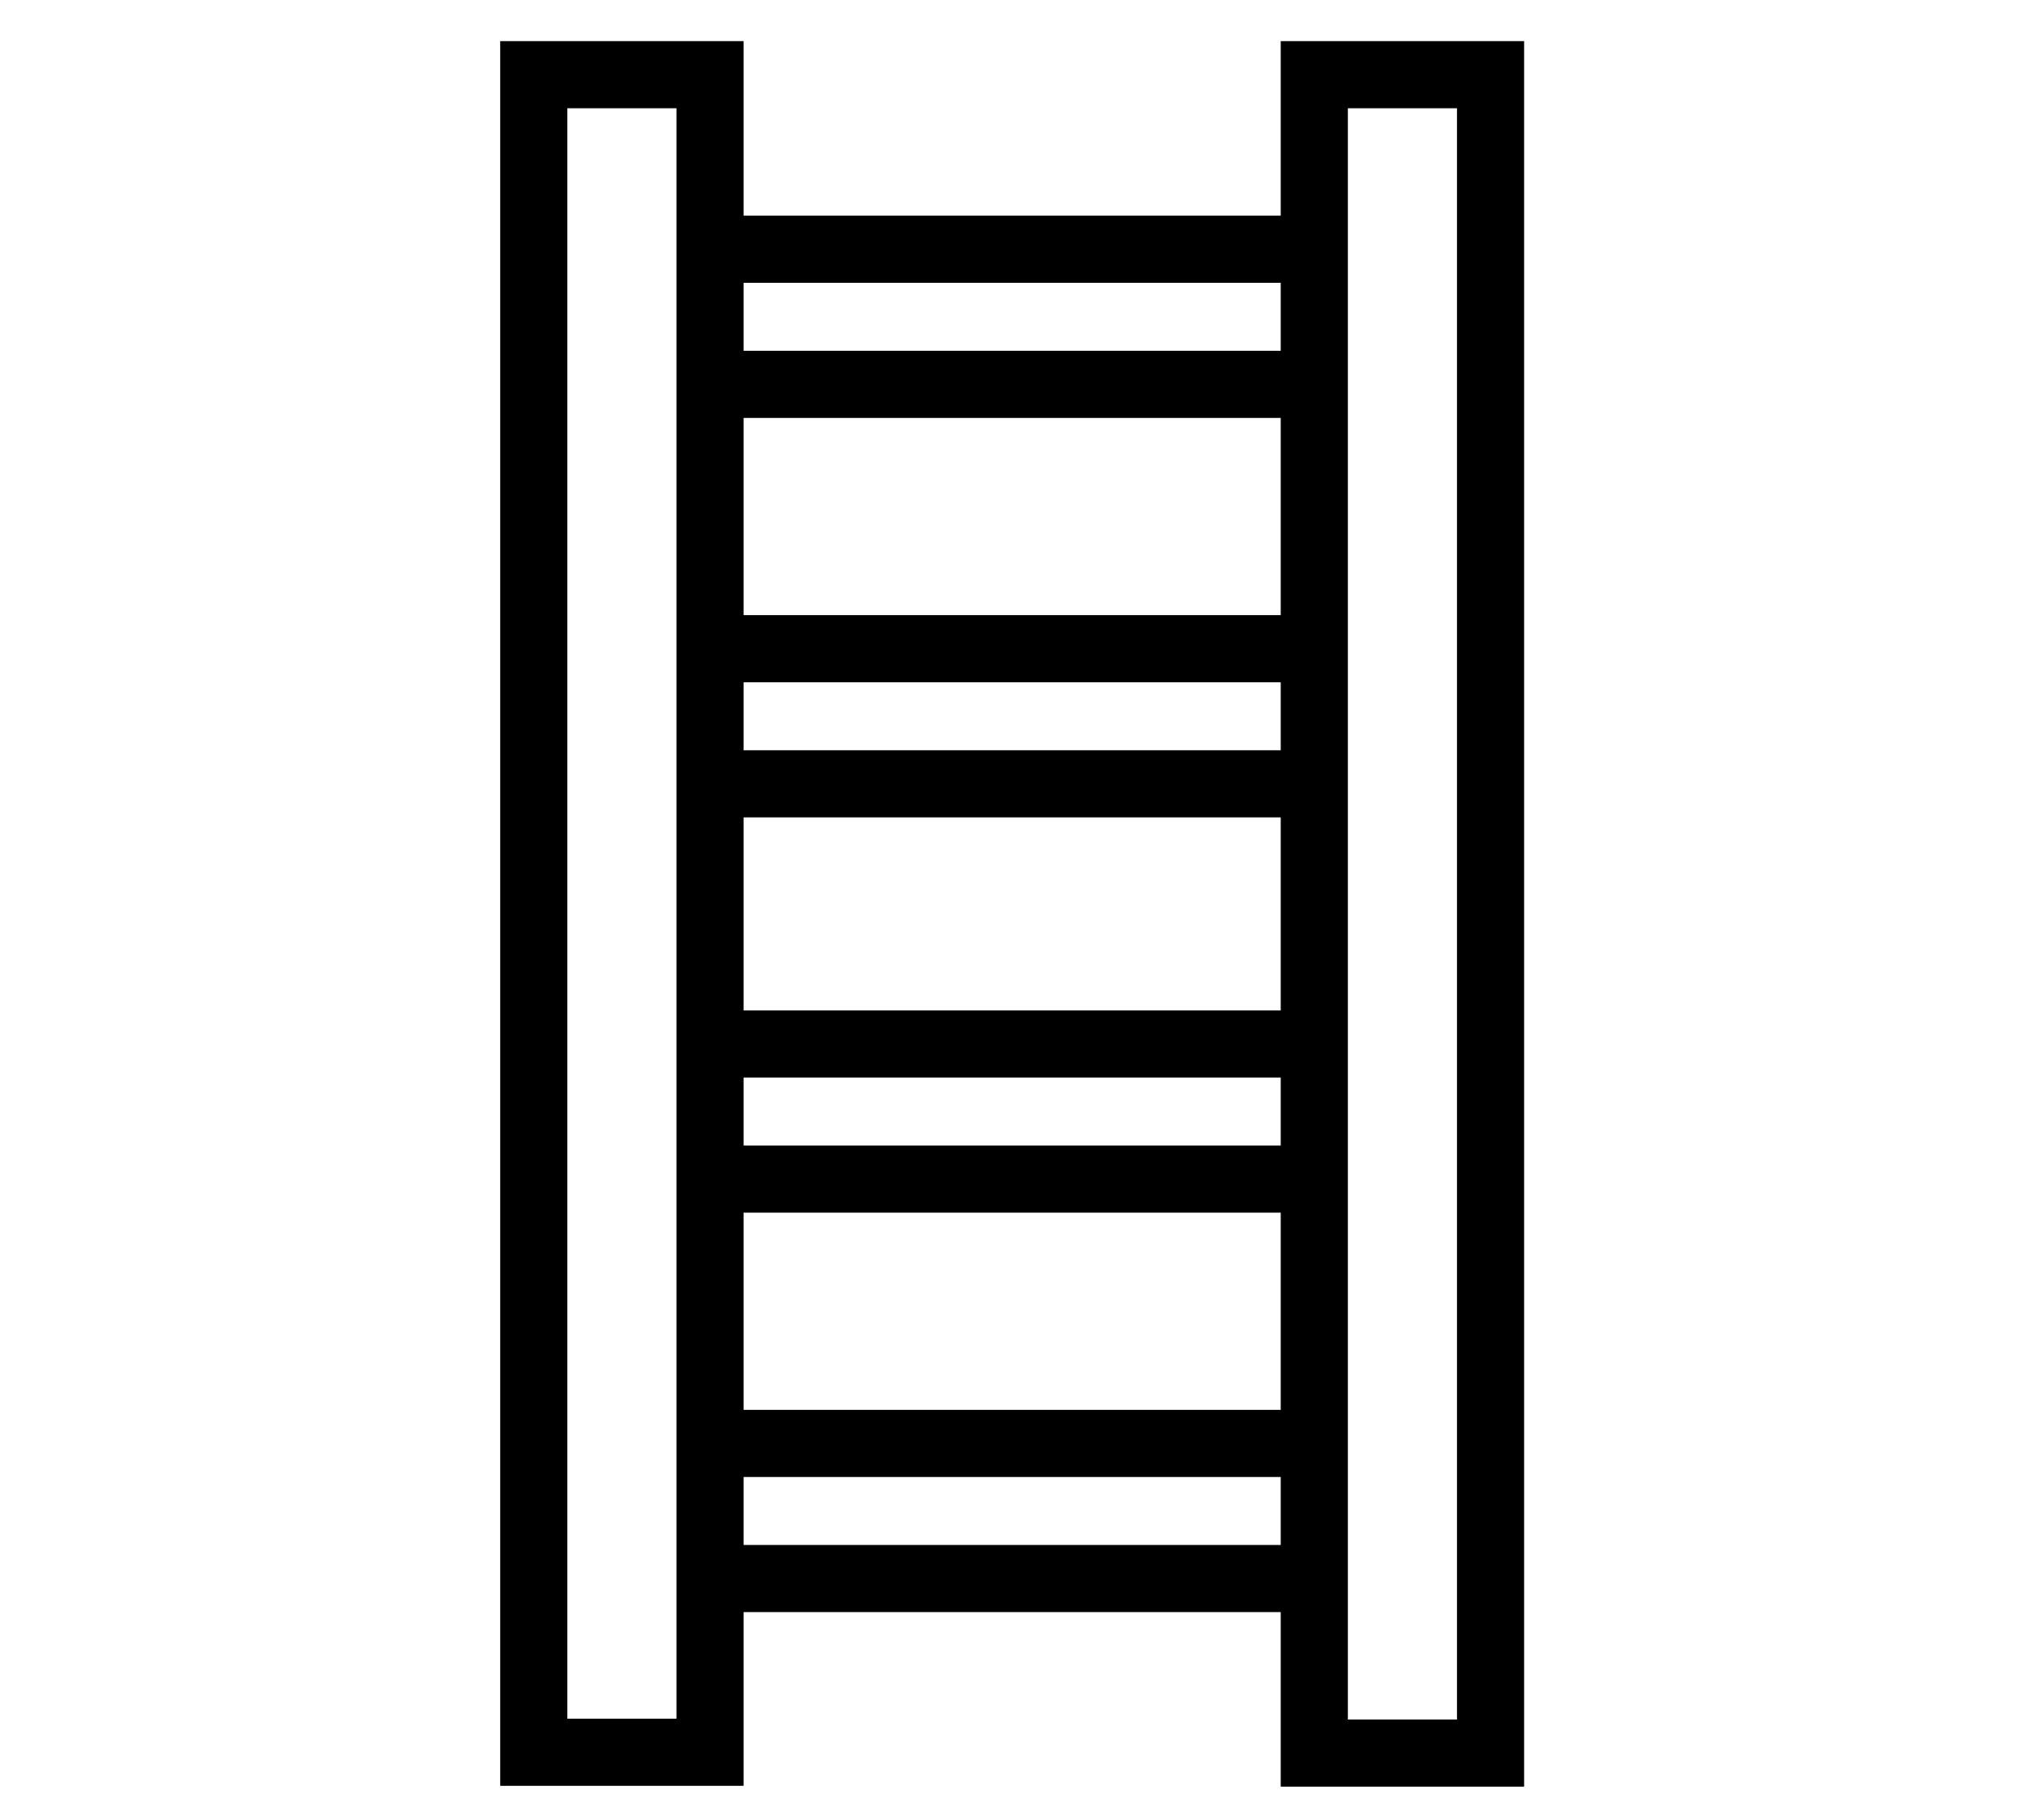 <?xml version="1.0" standalone="no"?>
<!DOCTYPE svg PUBLIC "-//W3C//DTD SVG 1.1//EN" "http://www.w3.org/Graphics/SVG/1.1/DTD/svg11.dtd">
<svg xmlns="http://www.w3.org/2000/svg" xmlns:xlink="http://www.w3.org/1999/xlink" version="1.1"
   viewBox="94 -151 2414 2169">
   <path fill="currentColor"
      d="M1620 1978v-2080h290v2080h-290zM1700 1898h130v-1920h-130v1920zM900 1770v-241h800v241h-800zM980 1690h640v-81h-640v81zM690 1977v-2079h290v2079h-290zM770 1897h130v-1919h-130v1919zM900 1294v-241h800v241h-800zM980 1214h640v-81h-640v81zM900 106h800v241h-800
v-241zM980 186v81h640v-81h-640zM900 582h800v241h-800v-241zM980 662v81h640v-81h-640z" />
</svg>